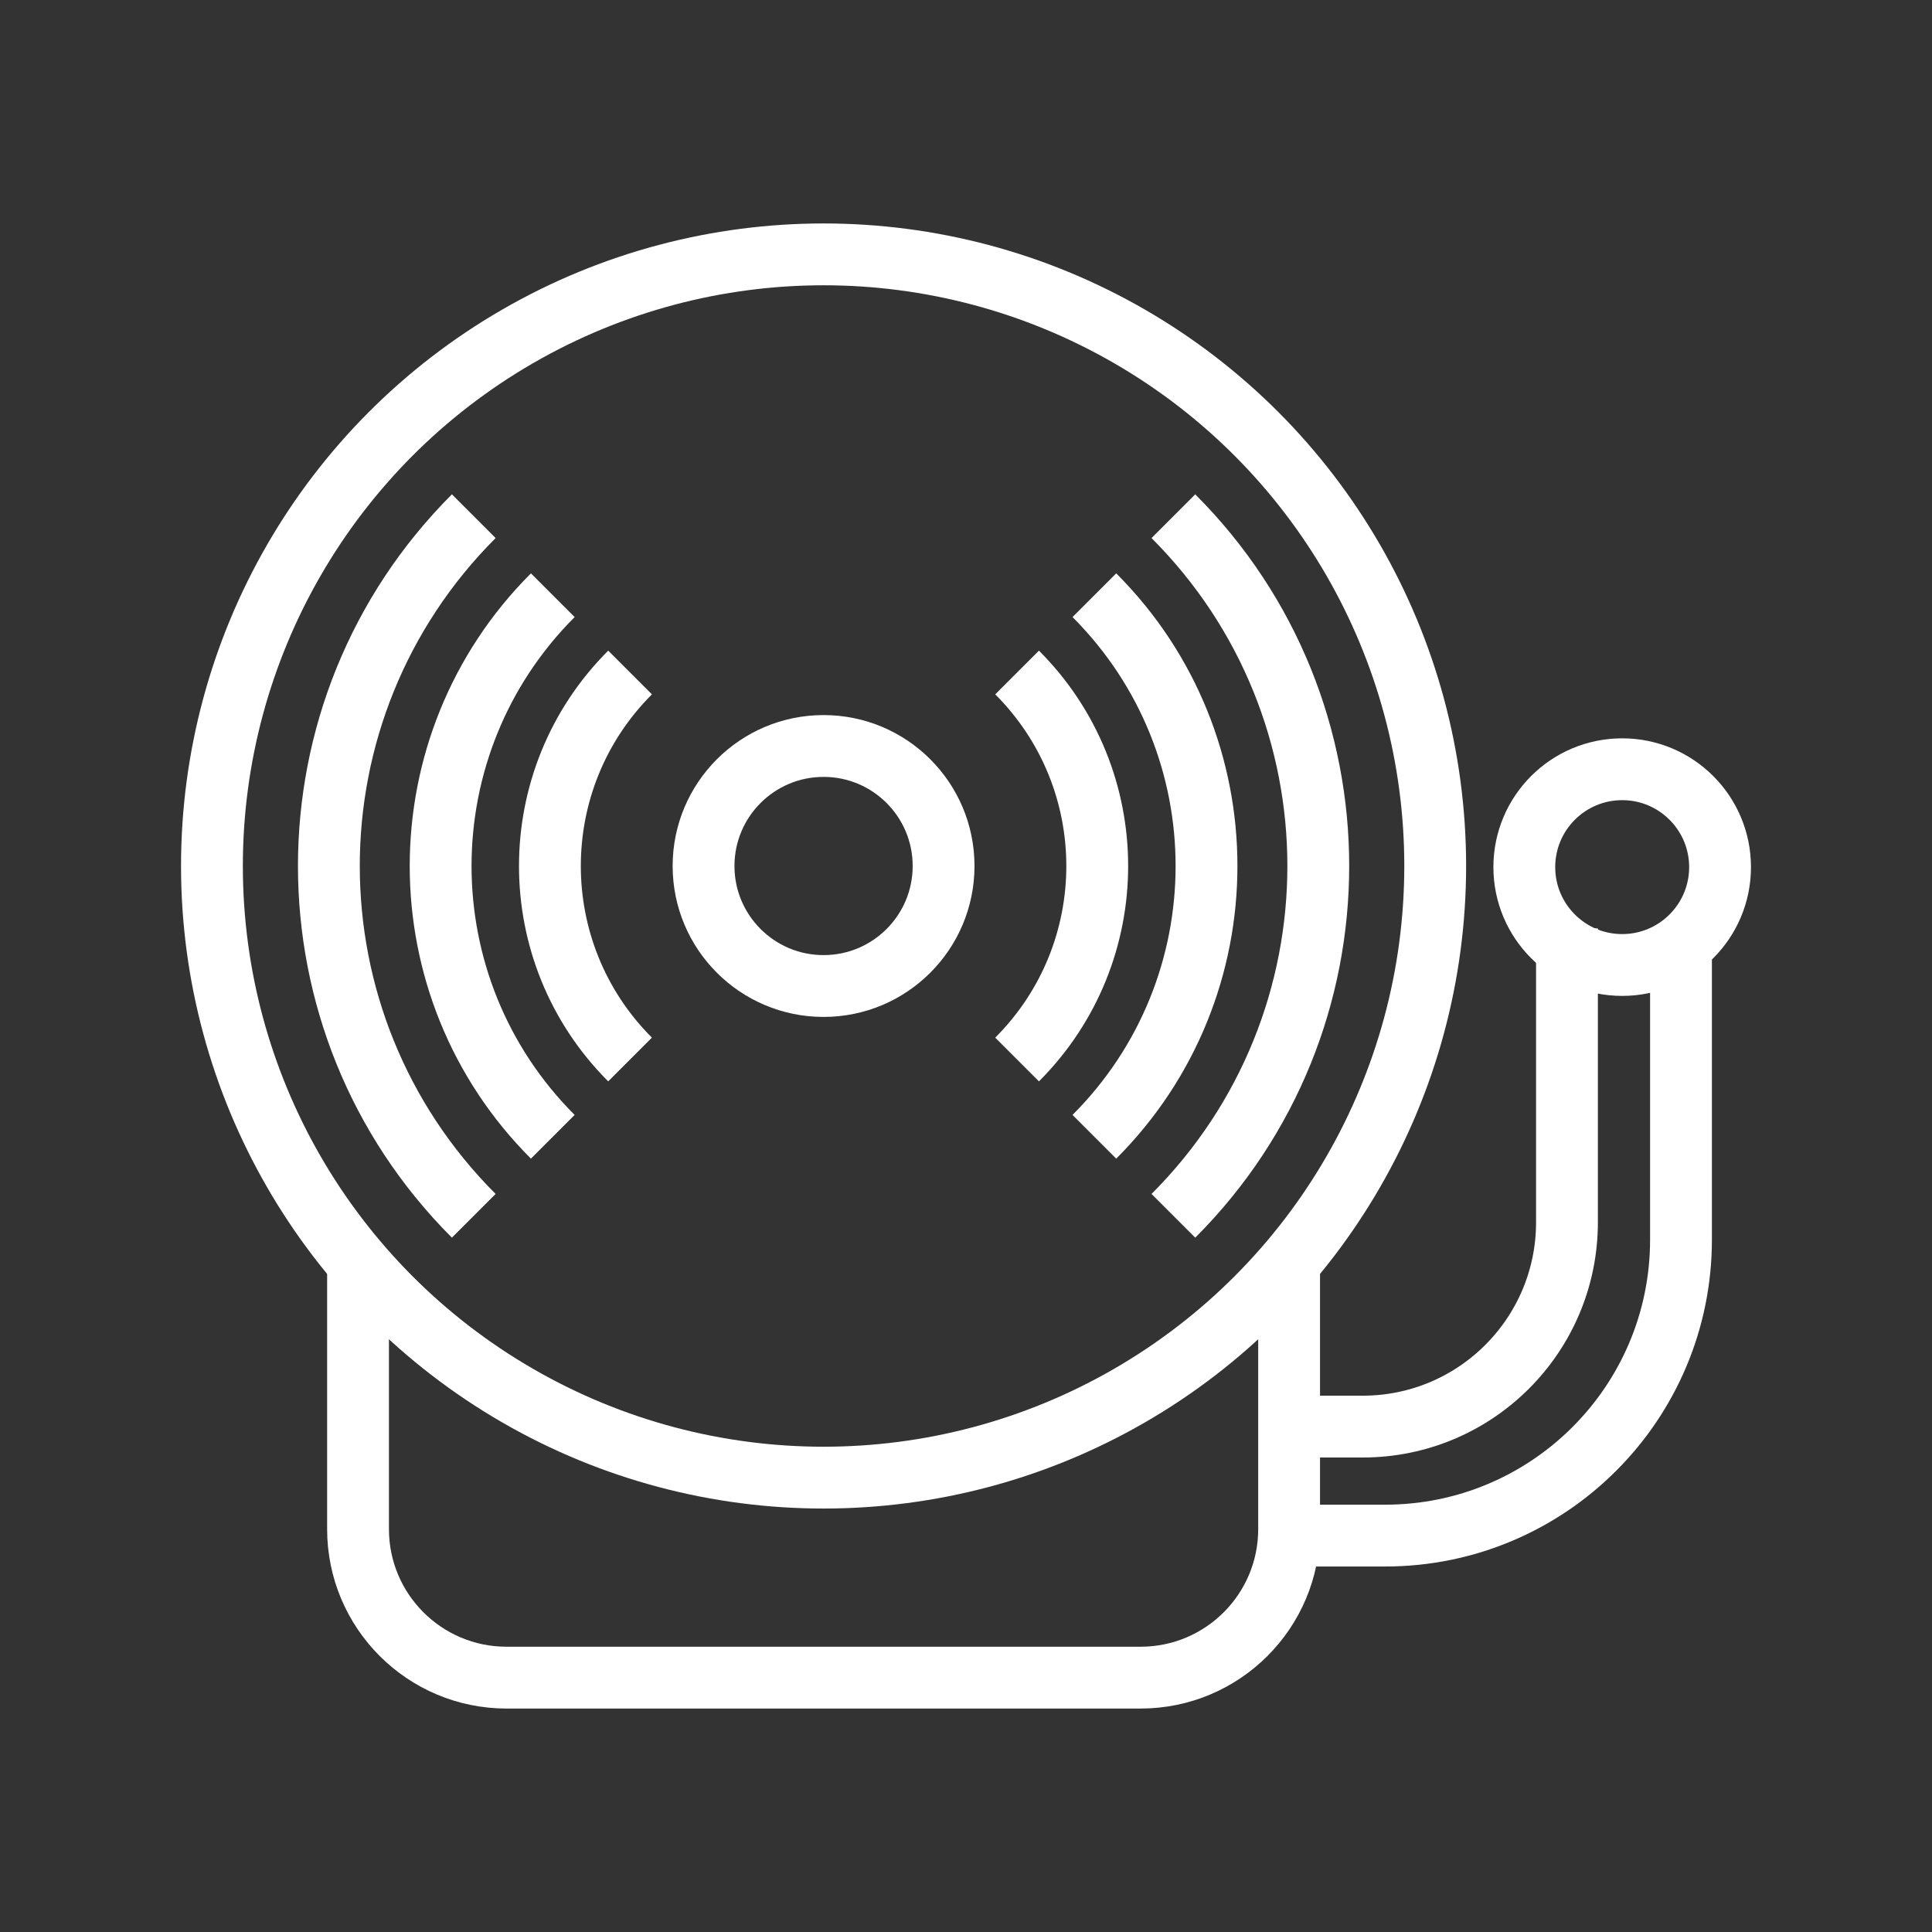 <?xml version="1.0" encoding="utf-8"?>
<!-- Generator: Adobe Illustrator 24.1.0, SVG Export Plug-In . SVG Version: 6.00 Build 0)  -->
<svg version="1.1" xmlns="http://www.w3.org/2000/svg" xmlns:xlink="http://www.w3.org/1999/xlink" x="0px" y="0px"
	 viewBox="0 0 500 500" style="enable-background:new 0 0 500 500;" xml:space="preserve">
<rect x="0" y="0" width="500" height="500" fill="#333333" stroke="none"/>
<style type="text/css">
	.st0{fill:none;stroke:#FFFFFF;stroke-width:16;stroke-miterlimit:10;}
	.st1{display:none;}
	.st2{display:inline;}
	.st3{fill:none;stroke:#D1D3D4;stroke-width:2;stroke-miterlimit:10;}
	.st4{display:inline;fill:none;stroke:#BCBEC0;stroke-width:4;stroke-miterlimit:10;}
	.st5{fill:none;stroke:#BCBEC0;stroke-width:4;stroke-miterlimit:10;}
	.st6{display:inline;fill:none;stroke:#D1D3D4;stroke-width:2;stroke-miterlimit:10;}
	.st7{display:none;opacity:0.35;fill:none;stroke:#000000;stroke-width:16;stroke-miterlimit:10;}
	.st8{fill:none;stroke:#FFFFFF;stroke-width:16;stroke-linejoin:bevel;stroke-miterlimit:10;}
	.st9{fill:#FFFFFF;}
	.st10{fill:none;stroke:#FFFFFF;stroke-width:16;stroke-linecap:square;stroke-miterlimit:10;}
	.st11{fill:none;stroke:#FFFFFF;stroke-width:16;stroke-linecap:round;stroke-miterlimit:10;}
	.st12{fill:none;stroke:#FFFFFF;stroke-width:8;stroke-miterlimit:10;}
</style>
<g id="Icons">
	<g>
		<circle class="st0" cx="213.14" cy="224.12" r="31.06"/>
		<circle class="st0" cx="213.14" cy="224.12" r="158.29"/>
		<circle class="st0" cx="419.82" cy="224.41" r="25.33"/>
		<path class="st0" d="M329.89,397.41h28.57c42.29,0,76.58-34.29,76.58-76.58v-80.56"/>
		<path class="st0" d="M405.53,240.27v76.07c0,29.19-23.66,52.86-52.86,52.86h-24.64"/>
		<g>
			<path class="st0" d="M163.06,274.2c-27.66-27.66-27.66-72.5,0-100.16"/>
			<path class="st0" d="M263.22,174.04c27.66,27.66,27.66,72.5,0,100.16"/>
			<path class="st0" d="M122.61,314.65c-50-50-50-131.06,0-181.06"/>
			<path class="st0" d="M303.67,133.59c50,50,50,131.06,0,181.06"/>
			<path class="st0" d="M143.06,294.2c-38.7-38.7-38.7-101.46,0-140.16"/>
			<path class="st0" d="M283.22,154.04c38.7,38.7,38.7,101.46,0,140.16"/>
		</g>
		<path class="st0" d="M333.62,328.22v67.51c0,21.23-17.21,38.44-38.44,38.44H131.1c-21.23,0-38.44-17.21-38.44-38.44v-67.51"/>
	</g>
</g>
<g id="Text" class="st1">
</g>
</svg>
